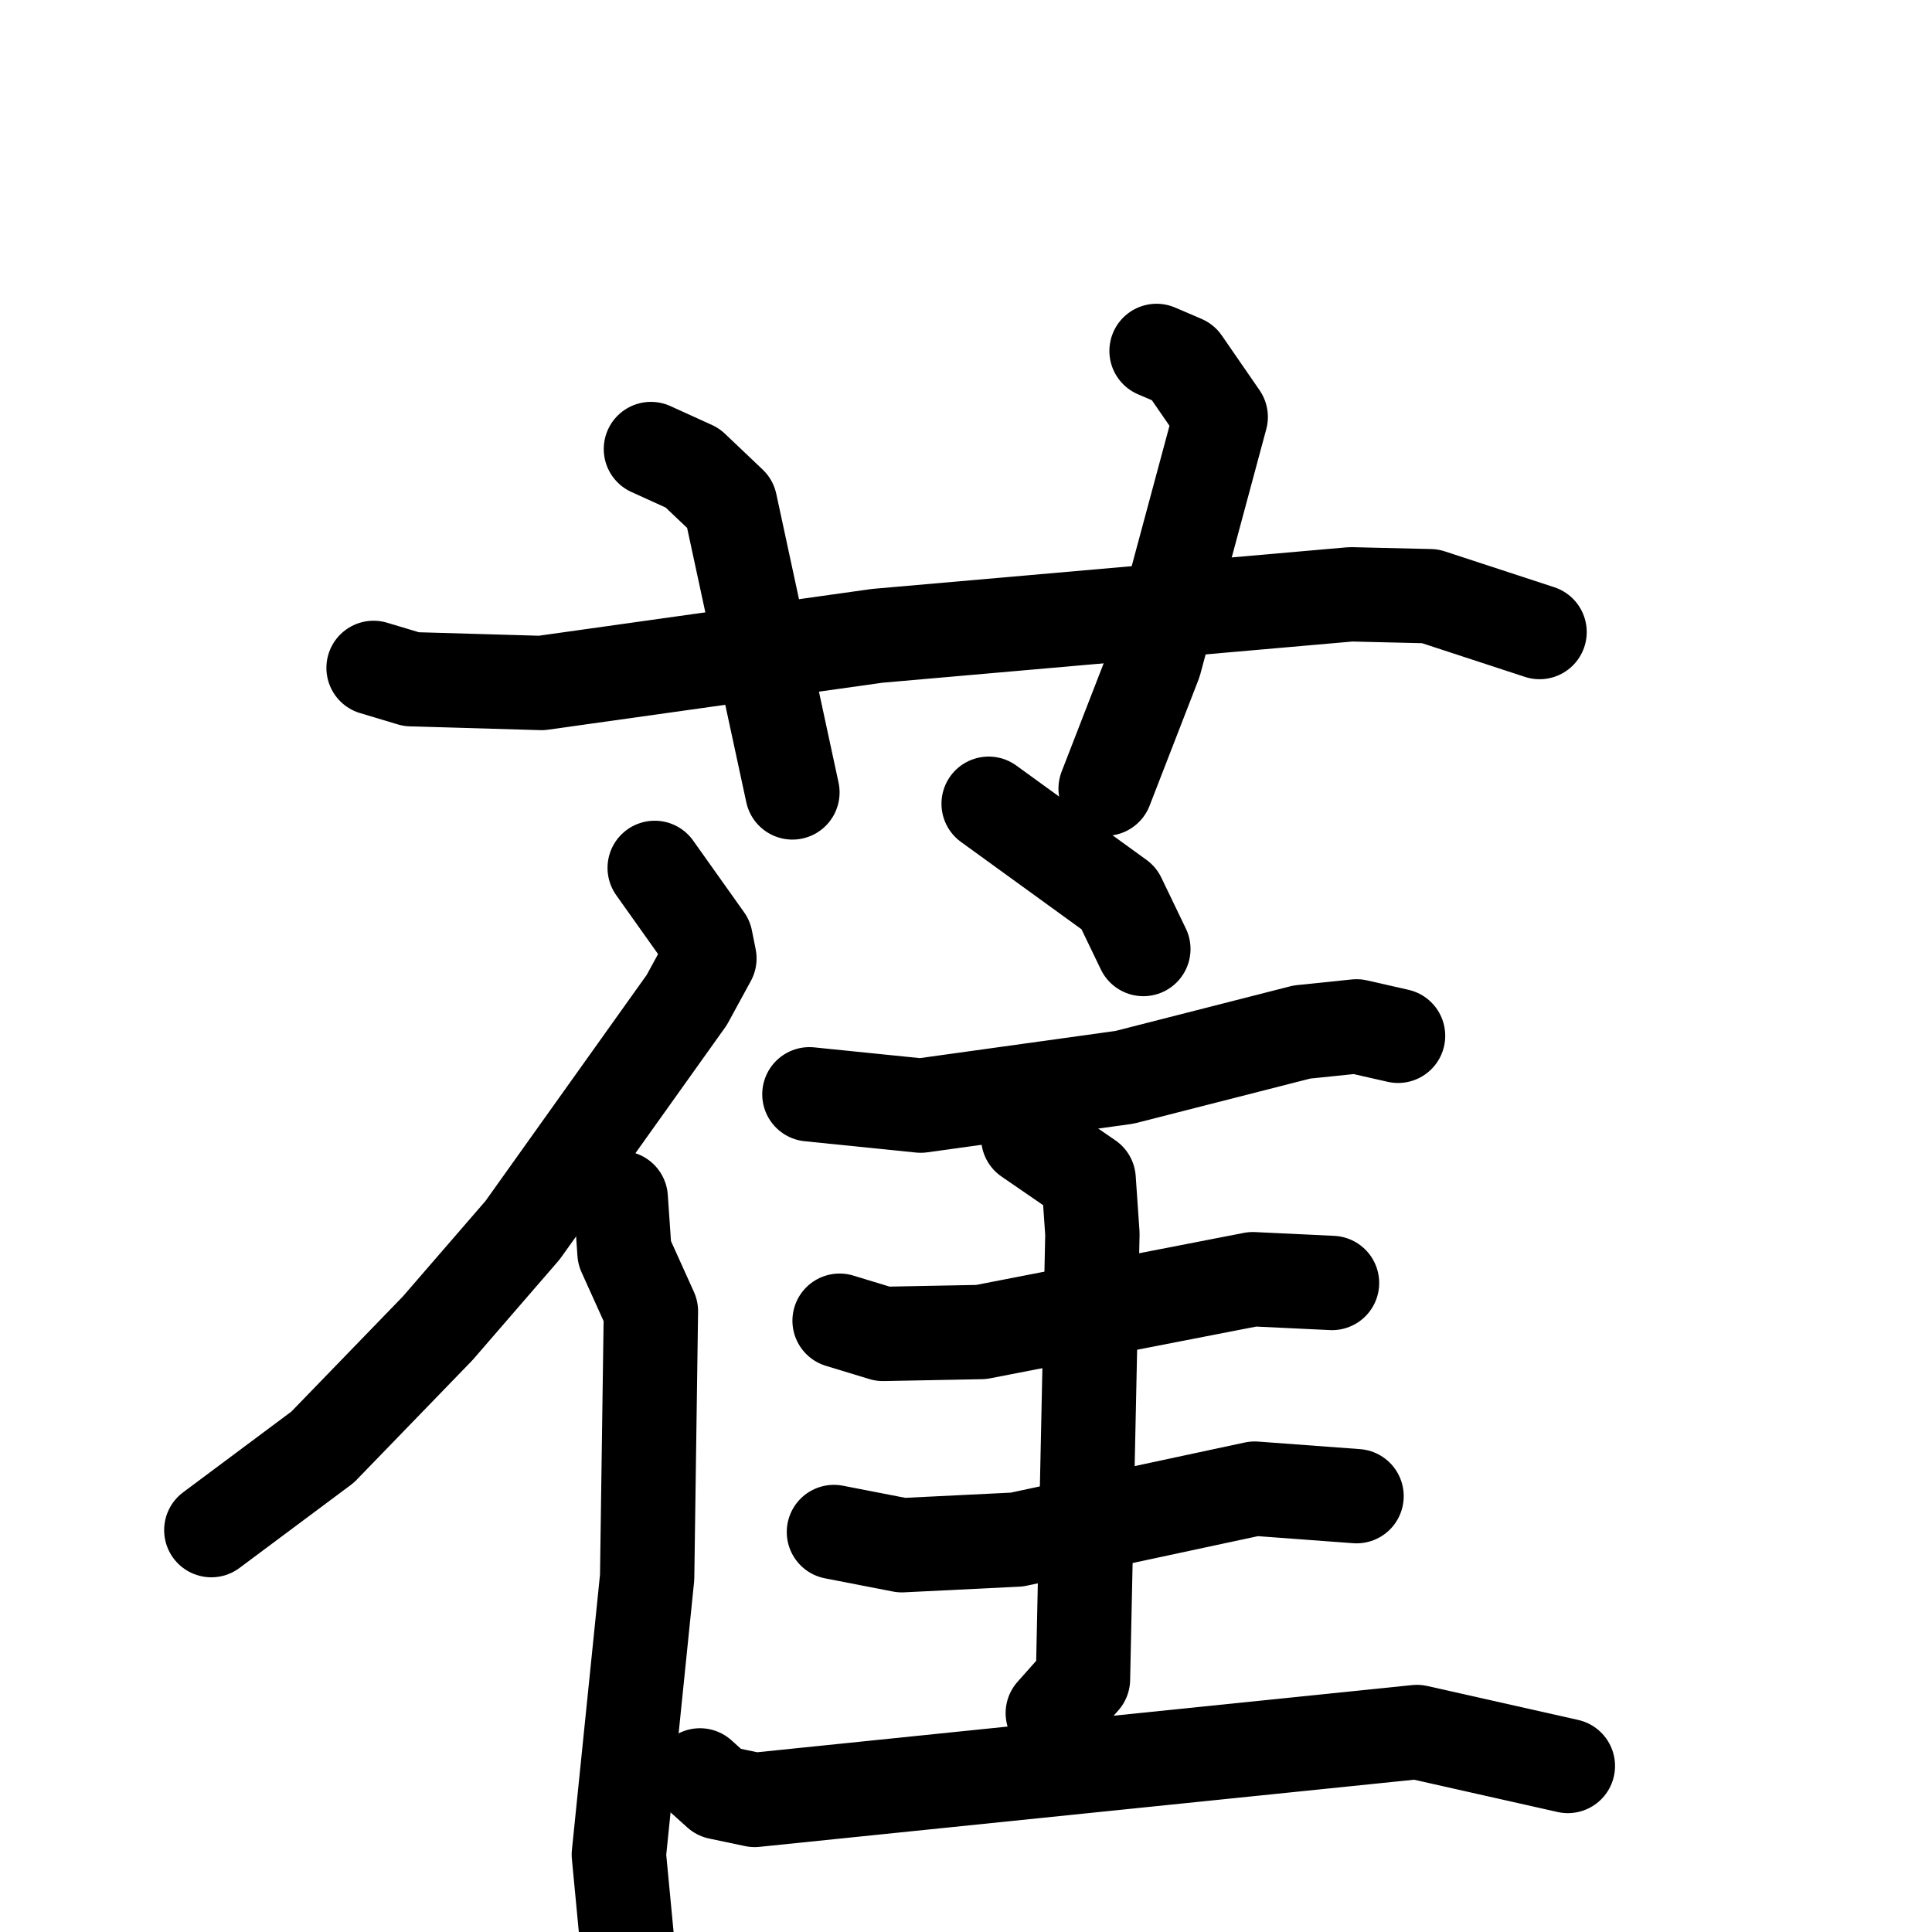 <svg xmlns="http://www.w3.org/2000/svg" viewBox="0 0 1024 1024">
  <g style="fill:none;stroke:#000000;stroke-width:50;stroke-linecap:round;stroke-linejoin:round;" transform="scale(1, 1) translate(0, 0)">
    <path d="M 198.0,354.0 L 218.0,360.0 L 287.0,362.0 L 465.0,337.0 L 716.0,315.0 L 758.0,316.0 L 816.0,335.0"/>
    <path d="M 345.0,238.0 L 367.0,248.0 L 387.0,267.0 L 420.0,420.0"/>
    <path d="M 613.0,186.0 L 627.0,192.0 L 647.0,221.0 L 612.0,351.0 L 586.0,418.0"/>
    <path d="M 347.0,460.0 L 374.0,498.0 L 376.0,508.0 L 364.0,530.0 L 277.0,652.0 L 232.0,704.0 L 171.0,767.0 L 112.0,811.0"/>
    <path d="M 329.0,635.0 L 331.0,664.0 L 345.0,695.0 L 343.0,836.0 L 328.0,983.0 L 334.0,1046.0"/>
    <path d="M 524.0,426.0 L 593.0,476.0 L 606.0,503.0"/>
    <path d="M 429.0,580.0 L 488.0,586.0 L 596.0,571.0 L 690.0,547.0 L 719.0,544.0 L 741.0,549.0"/>
    <path d="M 445.0,700.0 L 468.0,707.0 L 520.0,706.0 L 664.0,678.0 L 706.0,680.0"/>
    <path d="M 442.0,812.0 L 478.0,819.0 L 539.0,816.0 L 665.0,789.0 L 719.0,793.0"/>
    <path d="M 545.0,603.0 L 577.0,625.0 L 579.0,654.0 L 574.0,890.0 L 558.0,908.0"/>
    <path d="M 371.0,941.0 L 381.0,950.0 L 400.0,954.0 L 751.0,918.0 L 831.0,936.0"/>
  </g>
</svg>
